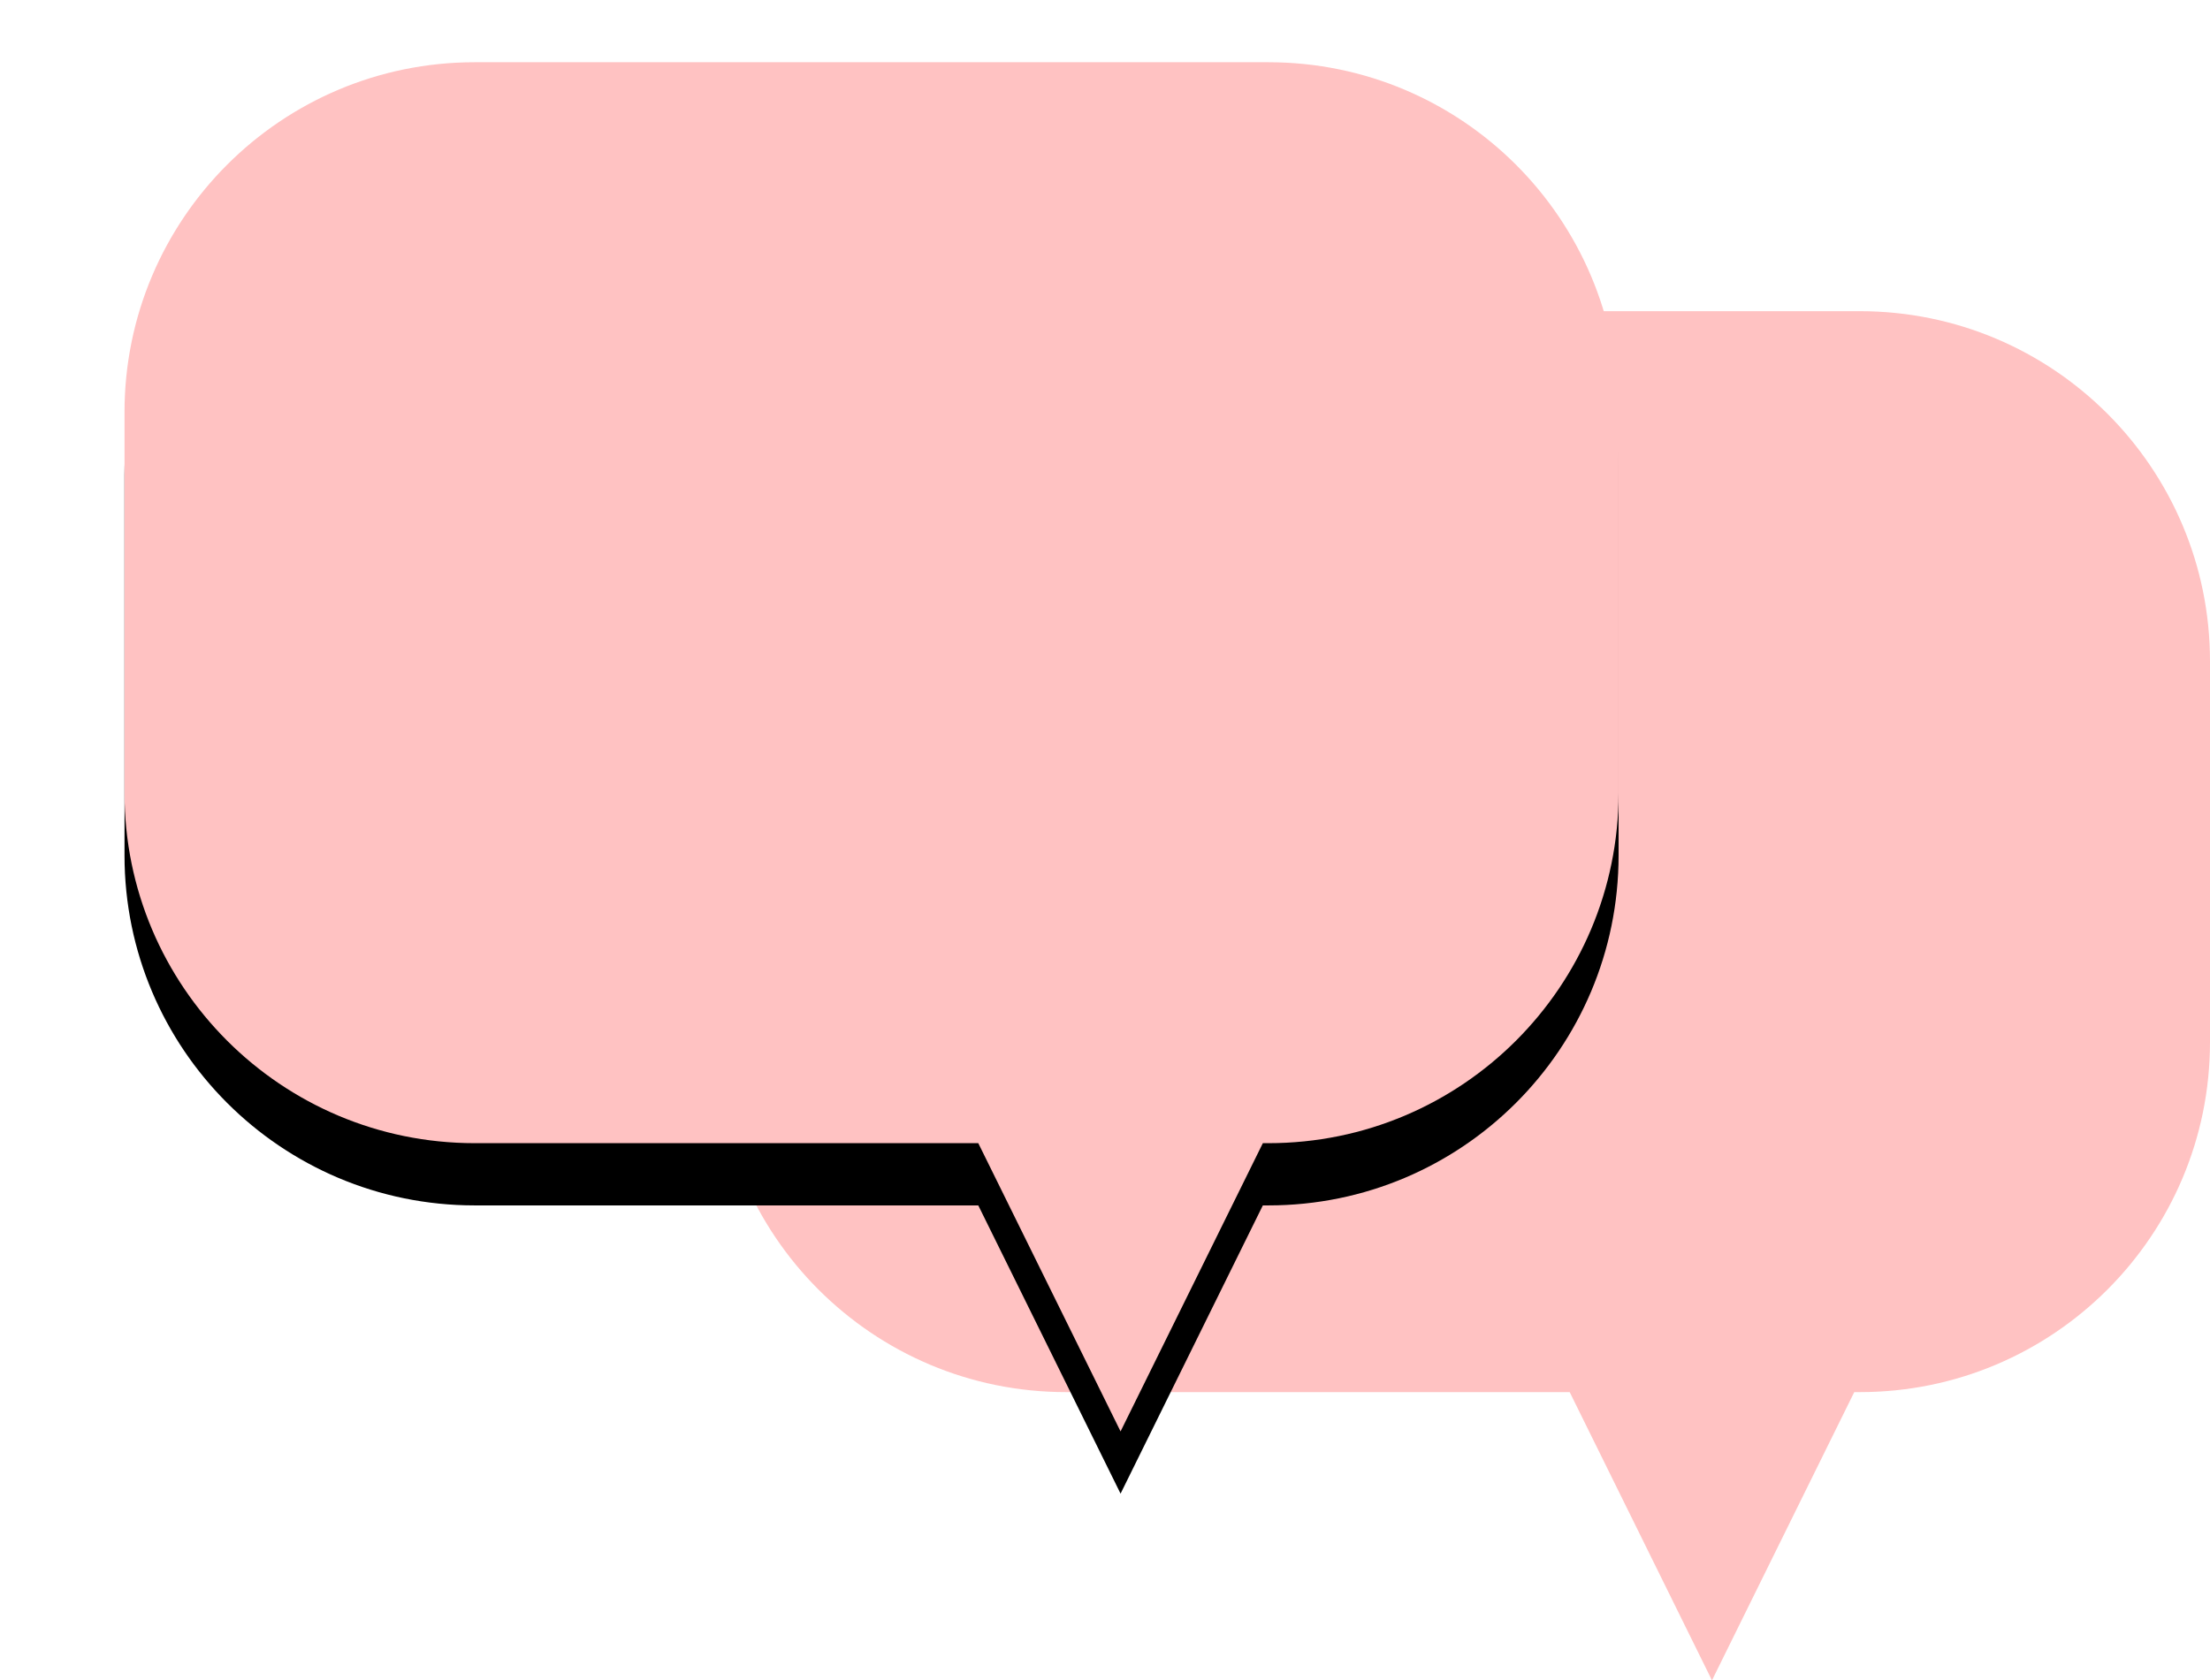 <svg height="54" viewBox="0 0 71 54" width="71" xmlns="http://www.w3.org/2000/svg" xmlns:xlink="http://www.w3.org/1999/xlink"><defs><path id="a" d="m36.571 34.737-4.571 9.263-4.571-9.263h-16.179c-6.213 0-11.25-5.037-11.25-11.25v-12.237c0-6.213 5.037-11.25 11.25-11.25h25.5c6.213 0 11.25 5.037 11.25 11.25v12.237c0 6.213-5.037 11.25-11.25 11.25z"/><filter id="b" height="131.8%" width="129.2%" x="-14.6%" y="-11.4%"><feOffset dx="0" dy="2" in="SourceAlpha" result="shadowOffsetOuter1"/><feGaussianBlur in="shadowOffsetOuter1" result="shadowBlurOuter1" stdDeviation="2"/><feColorMatrix in="shadowBlurOuter1" type="matrix" values="0 0 0 0 0   0 0 0 0 0   0 0 0 0 0  0 0 0 0.5 0"/></filter></defs><g fill="none" fill-rule="evenodd" transform="translate(4 2)"><path d="m55.571 42.737-4.571 9.263-4.571-9.263h-16.179c-6.213 0-11.25-5.037-11.25-11.25v-12.237c0-6.213 5.037-11.25 11.25-11.25h25.5c6.213 0 11.25 5.037 11.25 11.25v12.237c0 6.213-5.037 11.25-11.25 11.25z" fill="#ffc2c2"/><use fill="#000" filter="url(#b)" xlink:href="#a"/><use fill="#ffc2c2" fill-rule="evenodd" xlink:href="#a"/></g></svg>